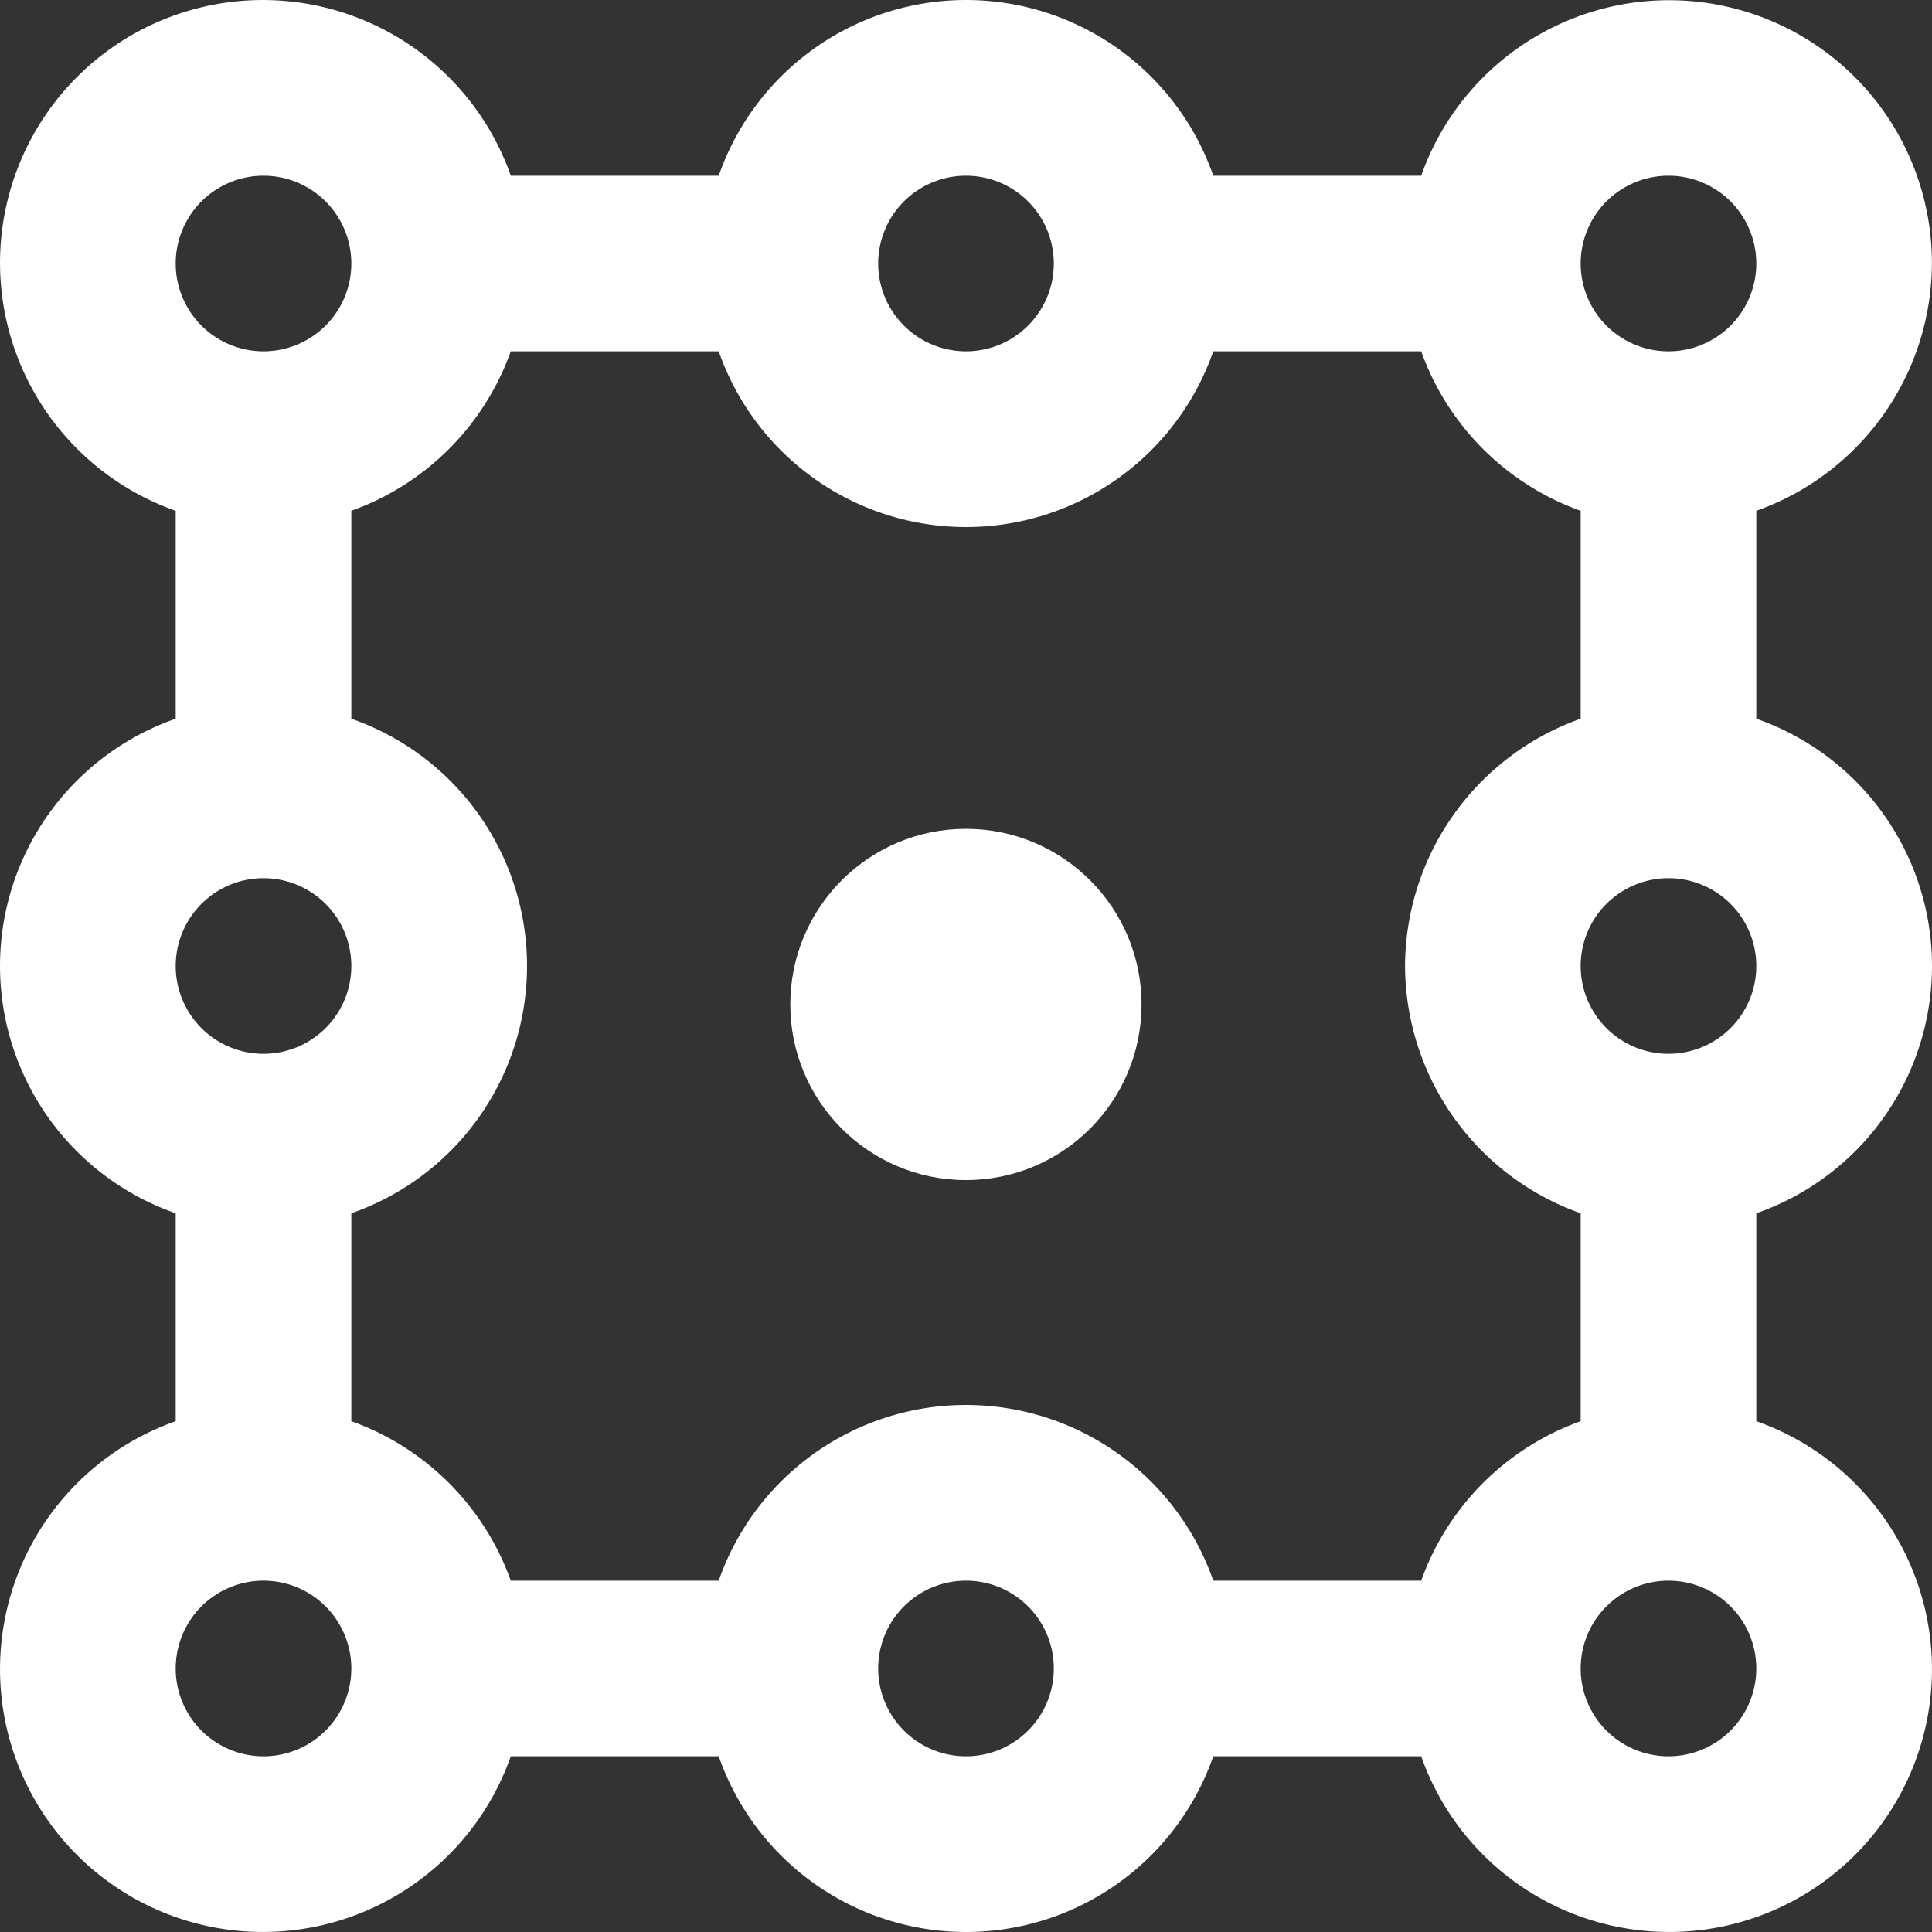 <svg id="noun_transform_3922618" xmlns="http://www.w3.org/2000/svg" width="22.002" height="22.002" viewBox="0 0 22.002 22.002">
  <rect x="0" y="0" width="22.002" height="22.002" fill="#333333" stroke="none"/>
  <path id="Caminho_14" data-name="Caminho 14" d="M23,4a2.993,2.993,0,0,0-5.816-1H14.816A2.982,2.982,0,0,0,9.184,3H6.816A2.993,2.993,0,1,0,3,6.816V9.184a2.982,2.982,0,0,0,0,5.632v2.368A2.993,2.993,0,1,0,6.816,21H9.184a2.982,2.982,0,0,0,5.632,0h2.368A2.993,2.993,0,1,0,21,17.184V14.816a2.982,2.982,0,0,0,0-5.632V6.816A3,3,0,0,0,23,4ZM20,3a1,1,0,1,1-1,1A1,1,0,0,1,20,3Zm-3,9a3,3,0,0,0,2,2.816v2.368A3,3,0,0,0,17.184,19H14.816a2.982,2.982,0,0,0-5.632,0H6.816A3,3,0,0,0,5,17.184V14.816A2.982,2.982,0,0,0,5,9.184V6.816A3,3,0,0,0,6.816,5H9.184a2.982,2.982,0,0,0,5.632,0h2.368A3,3,0,0,0,19,6.816V9.184A3,3,0,0,0,17,12ZM12,3a1,1,0,1,1-1,1A1,1,0,0,1,12,3ZM4,3A1,1,0,1,1,3,4,1,1,0,0,1,4,3Zm0,8a1,1,0,1,1-1,1A1,1,0,0,1,4,11ZM4,21a1,1,0,1,1,1-1A1,1,0,0,1,4,21Zm8,0a1,1,0,1,1,1-1A1,1,0,0,1,12,21Zm8,0a1,1,0,1,1,1-1A1,1,0,0,1,20,21Zm0-8a1,1,0,1,1,1-1A1,1,0,0,1,20,13Z" transform="translate(-0.999 -0.999)" fill="#FFFFFF"/>
  <circle id="Elipse_2" data-name="Elipse 2" cx="2" cy="2" r="2" transform="translate(9 9.439)" fill="#FFFFFF"/>
</svg>
